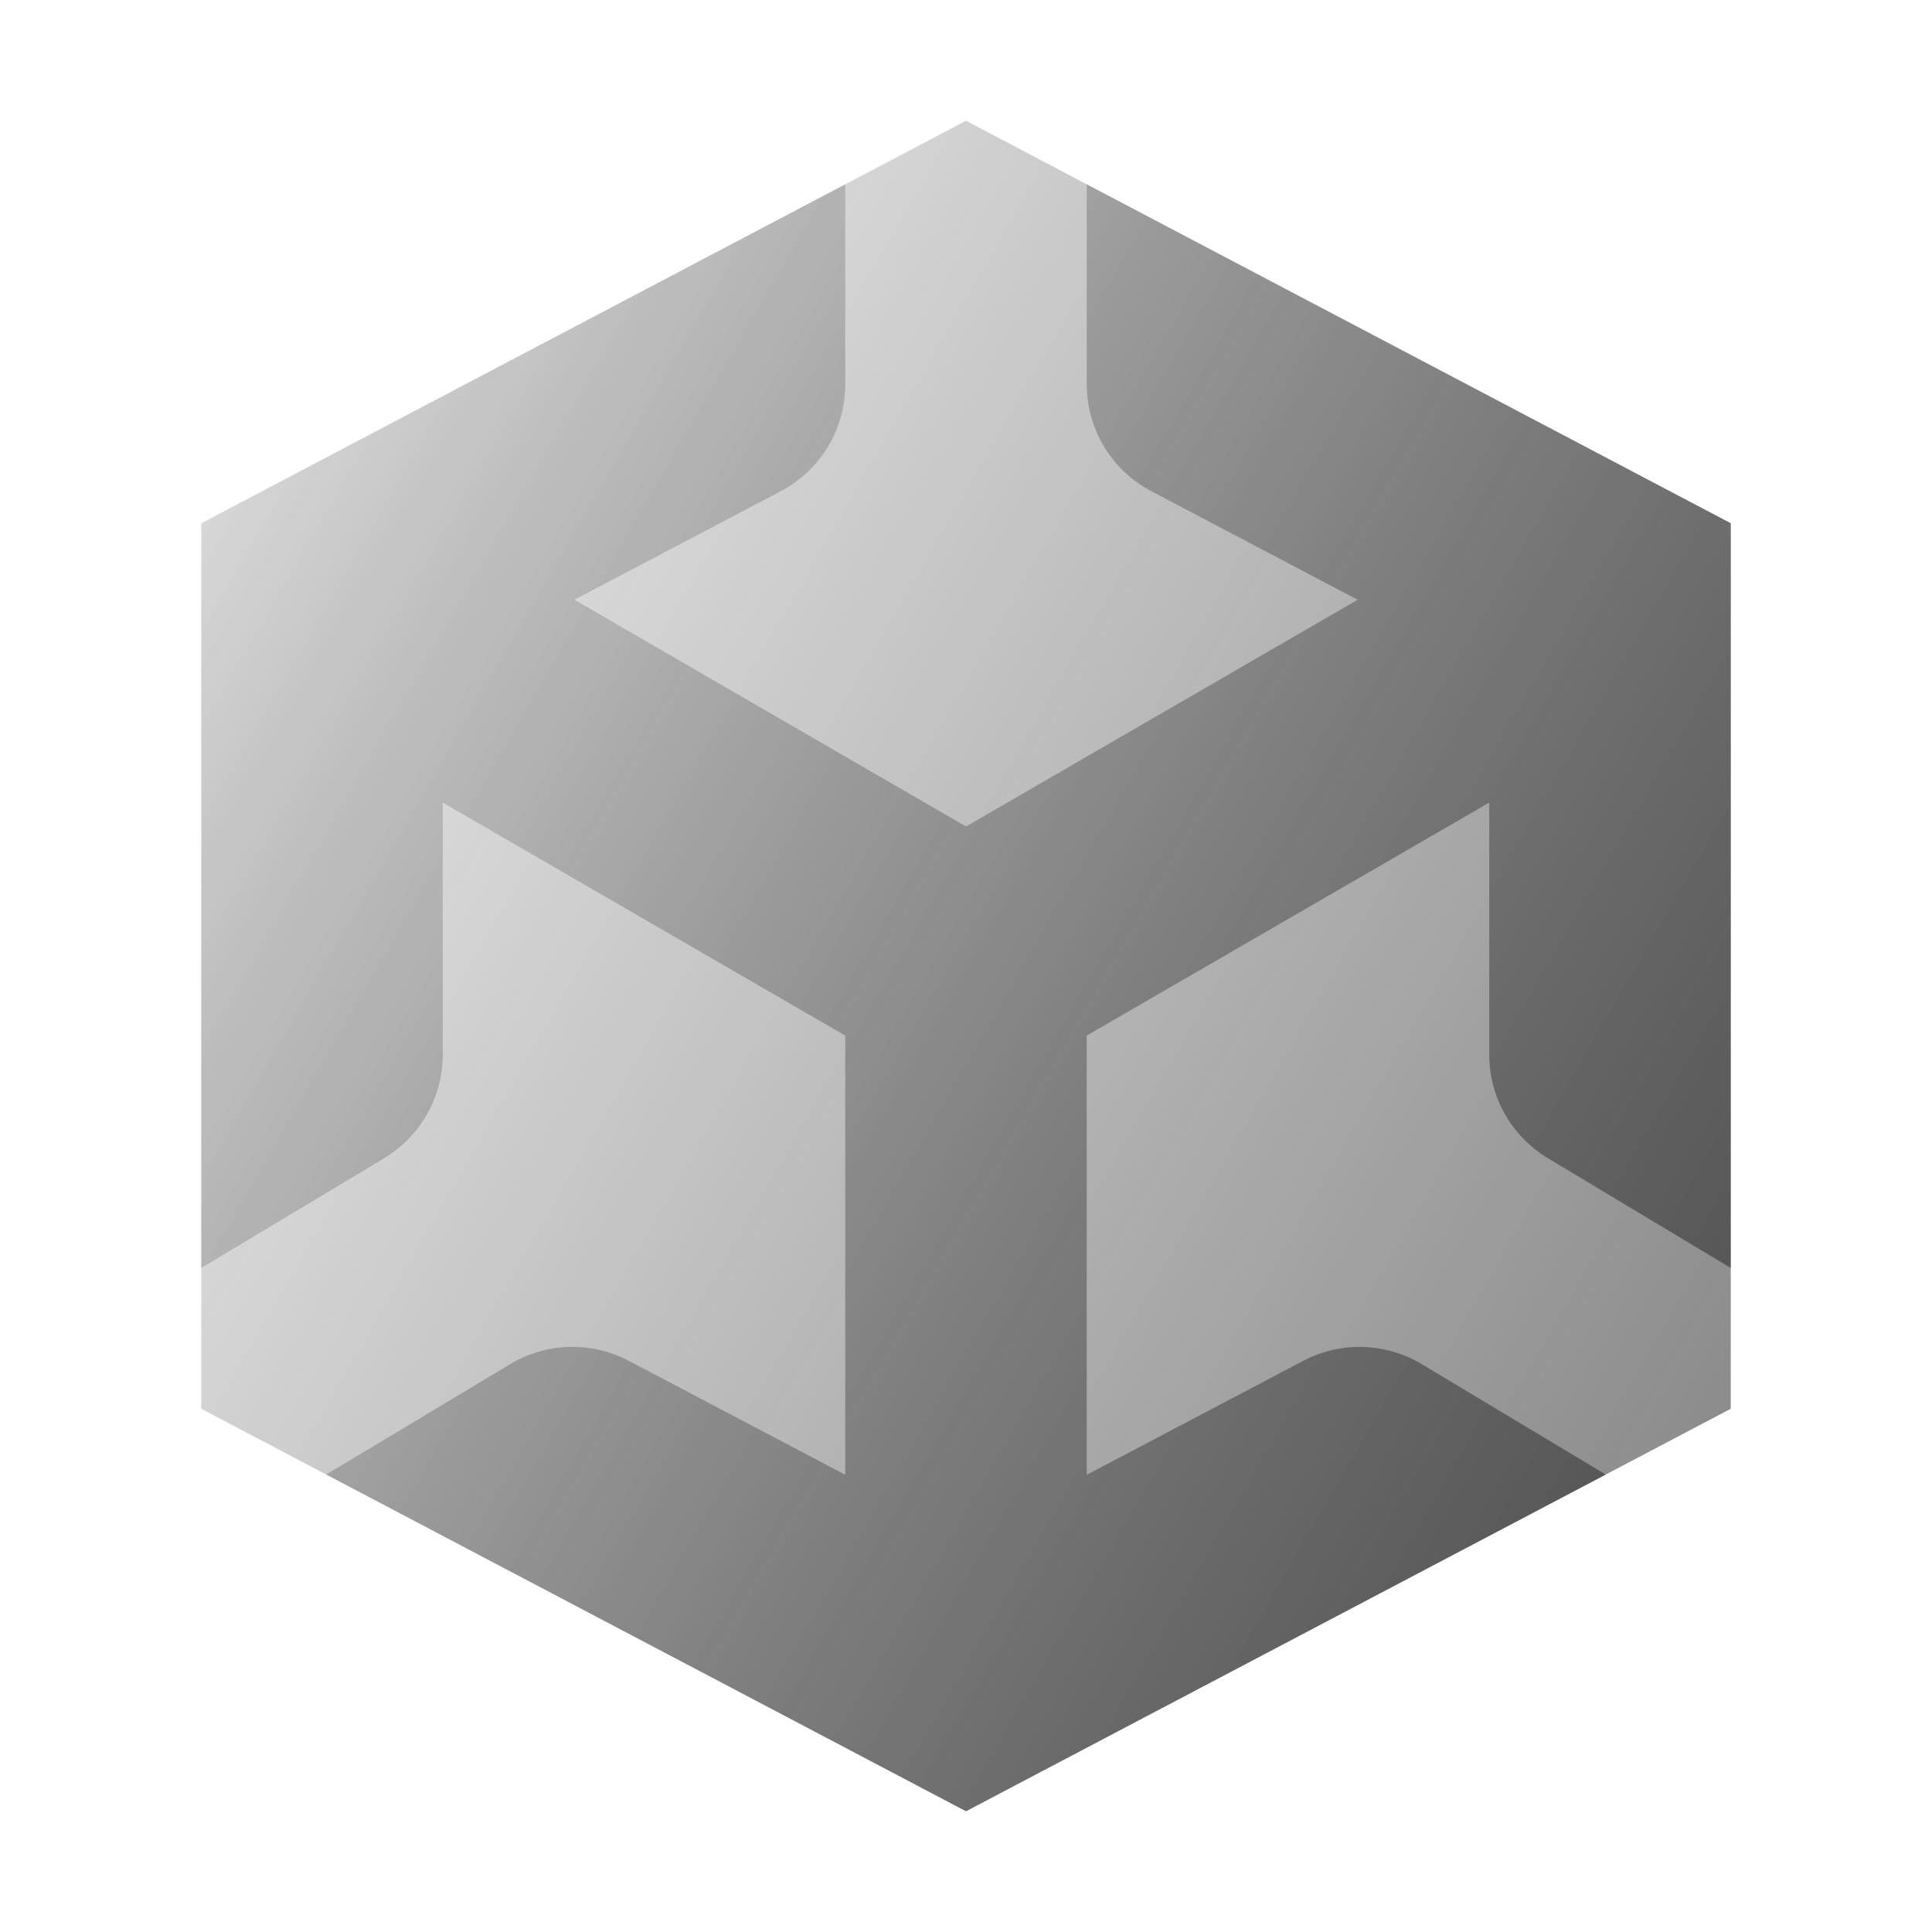 <svg xmlns="http://www.w3.org/2000/svg"  viewBox="0 0 48 48" width="480px" height="480px" baseProfile="basic"><linearGradient id="qUxyI3vgFveub1eDoKLJXa" x1="-3.608" x2="66.534" y1="8.061" y2="48.557" gradientUnits="userSpaceOnUse"><stop offset="0" stop-color="#262626" stop-opacity="0"/><stop offset="1" stop-color="#262626" stop-opacity=".8"/></linearGradient><polygon fill="url(#qUxyI3vgFveub1eDoKLJXa)" points="24,45 5,35 5,13 24,3 43,13 43,35"/><linearGradient id="qUxyI3vgFveub1eDoKLJXb" x1="-3.231" x2="64.117" y1="8.199" y2="47.082" gradientUnits="userSpaceOnUse"><stop offset="0" stop-color="#262626" stop-opacity="0"/><stop offset="1" stop-color="#262626" stop-opacity=".8"/></linearGradient><path fill="url(#qUxyI3vgFveub1eDoKLJXb)" d="M43,31.502V13L27,4.579v4.969c0,1.114,0.617,2.136,1.603,2.655l5.127,2.698L24,20.534	l-9.729-5.633l5.127-2.698C20.383,11.684,21,10.662,21,9.548V4.579L5,13v18.502l4.543-2.726C10.447,28.233,11,27.257,11,26.203	V19.94l10,5.789v10.911l-5.381-2.832c-0.927-0.488-2.042-0.457-2.941,0.082l-4.573,2.744L24,45l15.894-8.365l-4.573-2.744	c-0.899-0.539-2.013-0.57-2.941-0.082L27,36.641V25.729l10-5.789v6.263c0,1.054,0.553,2.03,1.457,2.572L43,31.502z"/></svg>